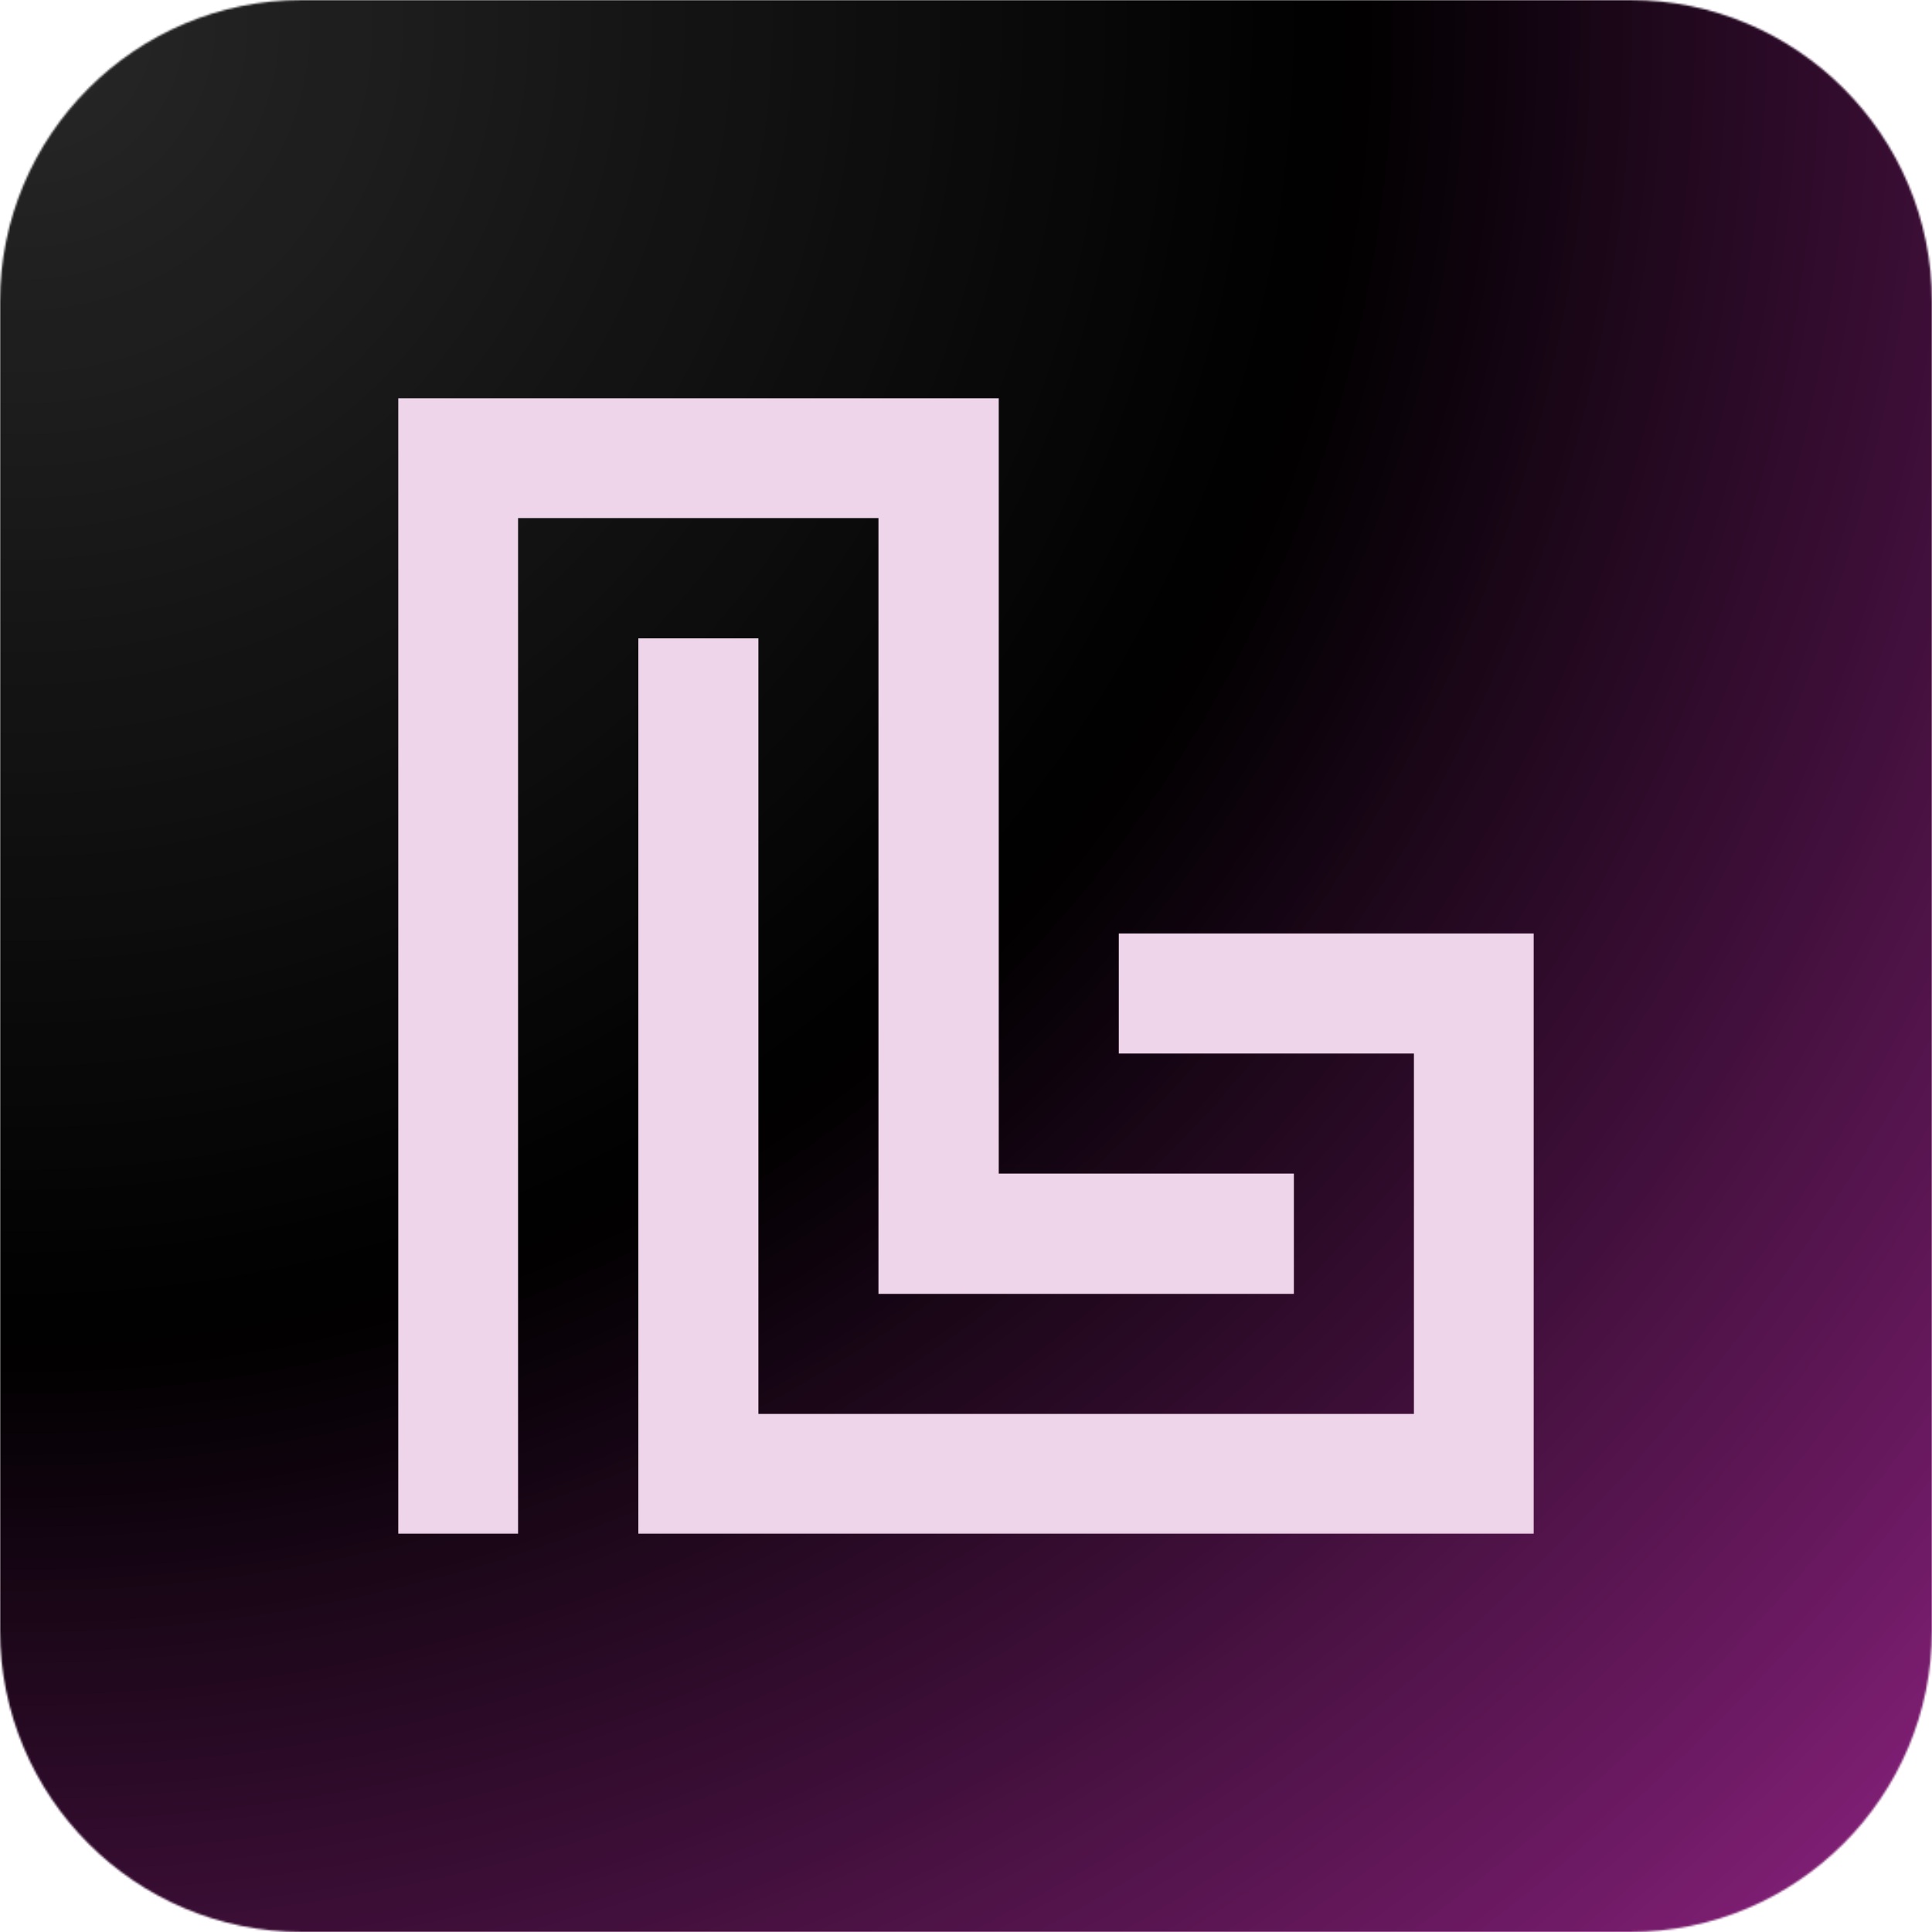 <svg width="1024" height="1024" viewBox="0 0 1024 1024" fill="none" xmlns="http://www.w3.org/2000/svg">
<g clip-path="url(#clip0_846_5081)">
<mask id="mask0_846_5081" style="mask-type:luminance" maskUnits="userSpaceOnUse" x="0" y="0" width="1024" height="1024">
<path d="M160 0H864C952.365 0 1024 71.635 1024 160V864C1024 952.365 952.365 1024 864 1024H160C71.635 1024 0 952.365 0 864V160C0 71.635 71.635 0 160 0Z" fill="white"/>
</mask>
<g mask="url(#mask0_846_5081)">
<path d="M1126.4 -102.4H-102.4V1126.4H1126.4V-102.4Z" fill="url(#paint0_radial_846_5081)"/>
</g>
<mask id="mask1_846_5081" style="mask-type:luminance" maskUnits="userSpaceOnUse" x="210" y="210" width="603" height="603">
<path d="M210.959 210.958H812.959V812.958H210.959V210.958Z" fill="white"/>
</mask>
<g mask="url(#mask1_846_5081)">
<path fill-rule="evenodd" clip-rule="evenodd" d="M343.652 813.036H813.037V494.76H592.985V558.391H749.407V749.406H401.969V338.339H338.339V813.036H343.652ZM529.355 338.339V210.958H210.959V813.036H274.589V274.589H465.605V685.776H685.777V622.026H529.355V338.339Z" fill="#EFD5E9"/>
</g>
</g>
<defs>
<radialGradient id="paint0_radial_846_5081" cx="0" cy="0" r="1" gradientUnits="userSpaceOnUse" gradientTransform="translate(-0 3.71994e-05) scale(1448.15)">
<stop stop-color="#292828"/>
<stop offset="0.008" stop-color="#282727"/>
<stop offset="0.02" stop-color="#272626"/>
<stop offset="0.031" stop-color="#262525"/>
<stop offset="0.043" stop-color="#252424"/>
<stop offset="0.055" stop-color="#242323"/>
<stop offset="0.066" stop-color="#232222"/>
<stop offset="0.078" stop-color="#222121"/>
<stop offset="0.09" stop-color="#212020"/>
<stop offset="0.102" stop-color="#201F1F"/>
<stop offset="0.113" stop-color="#1F1E1E"/>
<stop offset="0.125" stop-color="#1E1E1E"/>
<stop offset="0.137" stop-color="#1D1D1D"/>
<stop offset="0.148" stop-color="#1C1C1C"/>
<stop offset="0.16" stop-color="#1B1B1B"/>
<stop offset="0.172" stop-color="#1A1A1A"/>
<stop offset="0.184" stop-color="#191919"/>
<stop offset="0.195" stop-color="#191818"/>
<stop offset="0.207" stop-color="#181717"/>
<stop offset="0.219" stop-color="#171616"/>
<stop offset="0.23" stop-color="#161515"/>
<stop offset="0.242" stop-color="#151414"/>
<stop offset="0.254" stop-color="#141313"/>
<stop offset="0.262" stop-color="#131313"/>
<stop offset="0.27" stop-color="#131212"/>
<stop offset="0.277" stop-color="#121212"/>
<stop offset="0.285" stop-color="#111111"/>
<stop offset="0.293" stop-color="#111010"/>
<stop offset="0.301" stop-color="#101010"/>
<stop offset="0.309" stop-color="#0F0F0F"/>
<stop offset="0.316" stop-color="#0F0E0E"/>
<stop offset="0.324" stop-color="#0E0E0E"/>
<stop offset="0.332" stop-color="#0D0D0D"/>
<stop offset="0.34" stop-color="#0D0D0D"/>
<stop offset="0.348" stop-color="#0C0C0C"/>
<stop offset="0.355" stop-color="#0C0B0B"/>
<stop offset="0.363" stop-color="#0B0B0B"/>
<stop offset="0.371" stop-color="#0A0A0A"/>
<stop offset="0.379" stop-color="#0A0909"/>
<stop offset="0.387" stop-color="#090909"/>
<stop offset="0.395" stop-color="#080808"/>
<stop offset="0.402" stop-color="#080808"/>
<stop offset="0.41" stop-color="#070707"/>
<stop offset="0.418" stop-color="#060606"/>
<stop offset="0.426" stop-color="#060606"/>
<stop offset="0.434" stop-color="#050505"/>
<stop offset="0.441" stop-color="#040404"/>
<stop offset="0.449" stop-color="#040404"/>
<stop offset="0.457" stop-color="#030303"/>
<stop offset="0.465" stop-color="#030202"/>
<stop offset="0.473" stop-color="#020202"/>
<stop offset="0.48" stop-color="#010101"/>
<stop offset="0.488" stop-color="#010101"/>
<stop offset="0.504" stop-color="#020001"/>
<stop offset="0.508" stop-color="#030102"/>
<stop offset="0.512" stop-color="#040103"/>
<stop offset="0.516" stop-color="#050104"/>
<stop offset="0.52" stop-color="#060105"/>
<stop offset="0.523" stop-color="#070206"/>
<stop offset="0.527" stop-color="#080207"/>
<stop offset="0.531" stop-color="#090208"/>
<stop offset="0.535" stop-color="#0A0209"/>
<stop offset="0.539" stop-color="#0B030A"/>
<stop offset="0.543" stop-color="#0C030B"/>
<stop offset="0.547" stop-color="#0D030C"/>
<stop offset="0.551" stop-color="#0E030D"/>
<stop offset="0.555" stop-color="#0F040E"/>
<stop offset="0.559" stop-color="#10040F"/>
<stop offset="0.562" stop-color="#110410"/>
<stop offset="0.566" stop-color="#120411"/>
<stop offset="0.57" stop-color="#130512"/>
<stop offset="0.574" stop-color="#140513"/>
<stop offset="0.578" stop-color="#150514"/>
<stop offset="0.582" stop-color="#160514"/>
<stop offset="0.586" stop-color="#180615"/>
<stop offset="0.59" stop-color="#190616"/>
<stop offset="0.594" stop-color="#1A0617"/>
<stop offset="0.598" stop-color="#1B0618"/>
<stop offset="0.602" stop-color="#1C0719"/>
<stop offset="0.605" stop-color="#1D071A"/>
<stop offset="0.609" stop-color="#1E071B"/>
<stop offset="0.613" stop-color="#1F071C"/>
<stop offset="0.617" stop-color="#20081D"/>
<stop offset="0.621" stop-color="#21081E"/>
<stop offset="0.625" stop-color="#22081F"/>
<stop offset="0.629" stop-color="#230820"/>
<stop offset="0.633" stop-color="#240921"/>
<stop offset="0.637" stop-color="#250922"/>
<stop offset="0.641" stop-color="#260923"/>
<stop offset="0.645" stop-color="#270924"/>
<stop offset="0.648" stop-color="#280A25"/>
<stop offset="0.652" stop-color="#290A26"/>
<stop offset="0.656" stop-color="#2A0A27"/>
<stop offset="0.66" stop-color="#2B0A28"/>
<stop offset="0.664" stop-color="#2C0B28"/>
<stop offset="0.668" stop-color="#2D0B29"/>
<stop offset="0.672" stop-color="#2F0B2A"/>
<stop offset="0.676" stop-color="#300B2B"/>
<stop offset="0.68" stop-color="#310C2C"/>
<stop offset="0.684" stop-color="#320C2D"/>
<stop offset="0.688" stop-color="#330C2E"/>
<stop offset="0.691" stop-color="#340C2F"/>
<stop offset="0.695" stop-color="#350D30"/>
<stop offset="0.699" stop-color="#360D31"/>
<stop offset="0.703" stop-color="#370D32"/>
<stop offset="0.707" stop-color="#380D33"/>
<stop offset="0.711" stop-color="#390E34"/>
<stop offset="0.715" stop-color="#3A0E35"/>
<stop offset="0.719" stop-color="#3B0E36"/>
<stop offset="0.723" stop-color="#3C0E37"/>
<stop offset="0.727" stop-color="#3D0F38"/>
<stop offset="0.73" stop-color="#3E0F39"/>
<stop offset="0.734" stop-color="#3F0F3A"/>
<stop offset="0.738" stop-color="#400F3B"/>
<stop offset="0.742" stop-color="#41103C"/>
<stop offset="0.746" stop-color="#42103C"/>
<stop offset="0.75" stop-color="#43103D"/>
<stop offset="0.754" stop-color="#45103E"/>
<stop offset="0.758" stop-color="#46113F"/>
<stop offset="0.762" stop-color="#471140"/>
<stop offset="0.766" stop-color="#481141"/>
<stop offset="0.77" stop-color="#491142"/>
<stop offset="0.773" stop-color="#4A1243"/>
<stop offset="0.777" stop-color="#4B1244"/>
<stop offset="0.781" stop-color="#4C1245"/>
<stop offset="0.785" stop-color="#4D1246"/>
<stop offset="0.789" stop-color="#4E1347"/>
<stop offset="0.793" stop-color="#4F1348"/>
<stop offset="0.797" stop-color="#501349"/>
<stop offset="0.801" stop-color="#51134A"/>
<stop offset="0.805" stop-color="#52144B"/>
<stop offset="0.809" stop-color="#53144C"/>
<stop offset="0.812" stop-color="#54144D"/>
<stop offset="0.816" stop-color="#55144E"/>
<stop offset="0.82" stop-color="#56154F"/>
<stop offset="0.824" stop-color="#571550"/>
<stop offset="0.828" stop-color="#581550"/>
<stop offset="0.832" stop-color="#591551"/>
<stop offset="0.836" stop-color="#5A1652"/>
<stop offset="0.84" stop-color="#5C1653"/>
<stop offset="0.844" stop-color="#5D1654"/>
<stop offset="0.848" stop-color="#5E1655"/>
<stop offset="0.852" stop-color="#5F1756"/>
<stop offset="0.855" stop-color="#601757"/>
<stop offset="0.859" stop-color="#611758"/>
<stop offset="0.863" stop-color="#621759"/>
<stop offset="0.867" stop-color="#63185A"/>
<stop offset="0.871" stop-color="#64185B"/>
<stop offset="0.875" stop-color="#65185C"/>
<stop offset="0.879" stop-color="#66185D"/>
<stop offset="0.883" stop-color="#67195E"/>
<stop offset="0.887" stop-color="#68195F"/>
<stop offset="0.891" stop-color="#691960"/>
<stop offset="0.895" stop-color="#6A1961"/>
<stop offset="0.898" stop-color="#6B1A62"/>
<stop offset="0.902" stop-color="#6C1A63"/>
<stop offset="0.906" stop-color="#6D1A64"/>
<stop offset="0.91" stop-color="#6E1A64"/>
<stop offset="0.914" stop-color="#6F1B65"/>
<stop offset="0.918" stop-color="#701B66"/>
<stop offset="0.922" stop-color="#711B67"/>
<stop offset="0.926" stop-color="#731B68"/>
<stop offset="0.93" stop-color="#741C69"/>
<stop offset="0.934" stop-color="#751C6A"/>
<stop offset="0.938" stop-color="#761C6B"/>
<stop offset="0.941" stop-color="#771C6C"/>
<stop offset="0.945" stop-color="#781D6D"/>
<stop offset="0.949" stop-color="#791D6E"/>
<stop offset="0.953" stop-color="#7A1D6F"/>
<stop offset="0.957" stop-color="#7B1D70"/>
<stop offset="0.961" stop-color="#7C1E71"/>
<stop offset="0.965" stop-color="#7D1E72"/>
<stop offset="0.969" stop-color="#7E1E73"/>
<stop offset="0.973" stop-color="#7F1E74"/>
<stop offset="0.977" stop-color="#801F75"/>
<stop offset="0.98" stop-color="#811F76"/>
<stop offset="0.984" stop-color="#821F77"/>
<stop offset="0.988" stop-color="#831F78"/>
<stop offset="0.992" stop-color="#842078"/>
<stop offset="0.996" stop-color="#852079"/>
<stop offset="1" stop-color="#86207A"/>
</radialGradient>
<clipPath id="clip0_846_5081">
<rect width="1024" height="1024" fill="white"/>
</clipPath>
</defs>
</svg>
